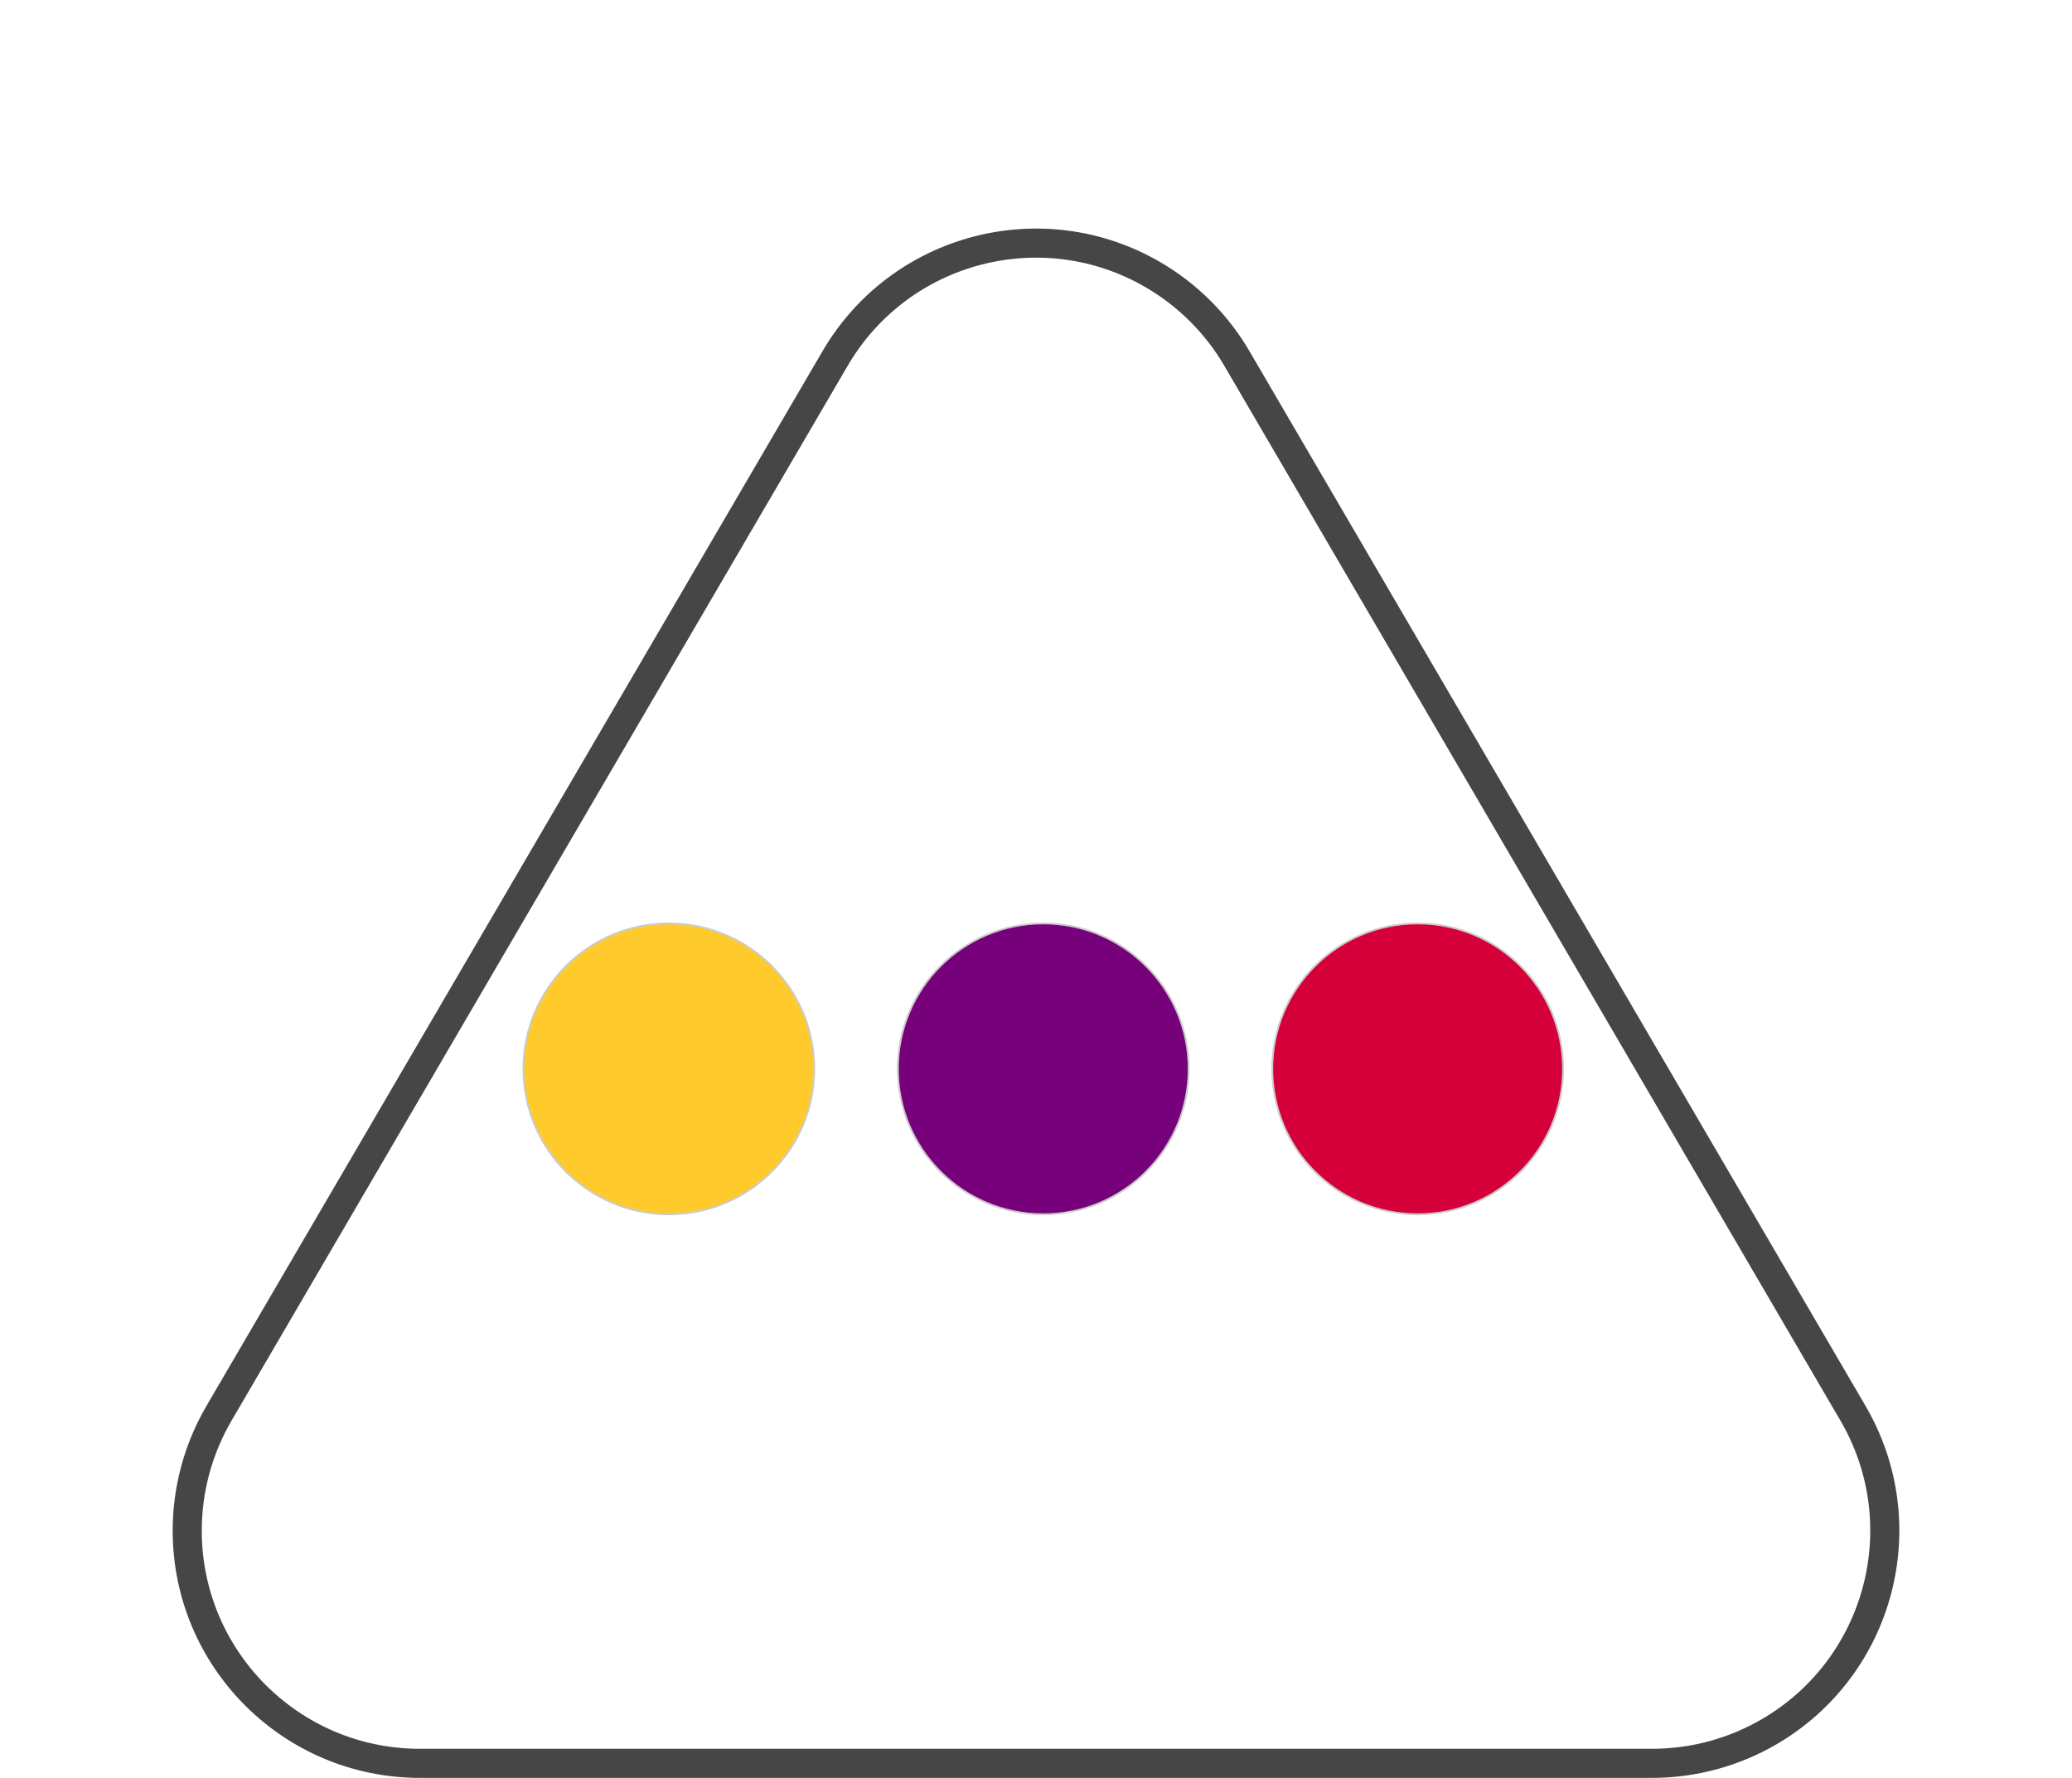 <?xml version="1.0" encoding="UTF-8" standalone="no"?>
<!DOCTYPE svg PUBLIC "-//W3C//DTD SVG 1.1//EN" "http://www.w3.org/Graphics/SVG/1.1/DTD/svg11.dtd">
<svg xmlns:dc="http://purl.org/dc/elements/1.1/" xmlns:xl="http://www.w3.org/1999/xlink" version="1.1" xmlns="http://www.w3.org/2000/svg" viewBox="883.75 395 285 244.513" width="285" height="244.513">
  <defs/>
  <g id="Canvas_1" fill-opacity="1" stroke-dasharray="none" stroke="none" stroke-opacity="1" fill="none">
    <title>Canvas 1</title>
    <g id="Canvas_1: Layer 1">
      <title>Layer 1</title>
      <g id="Graphic_56">
        <path d="M 1110.996 637.513 L 941.503 637.513 C 923.83 637.513 909.503 623.186 909.503 605.513 C 909.503 599.84 911.01 594.27 913.872 589.372 L 998.617 444.3 C 1007.532 429.039 1027.129 423.895 1042.389 432.81 C 1047.144 435.587 1051.102 439.545 1053.879 444.299 L 1138.627 589.372 C 1147.541 604.632 1142.397 624.229 1127.137 633.144 C 1122.239 636.005 1116.668 637.513 1110.996 637.513 Z" stroke="#464646" stroke-linecap="round" stroke-linejoin="round" stroke-width="4"/>
      </g>
      <g id="Graphic_55">
        <circle cx="975.75" cy="542" r="20" fill="#ffcb2c"/>
        <circle cx="975.75" cy="542" r="20" stroke="#cbcbcb" stroke-linecap="round" stroke-linejoin="round" stroke-width=".25"/>
      </g>
      <g id="Graphic_54">
        <circle cx="1078.75" cy="542" r="20" fill="#d5003a"/>
        <circle cx="1078.75" cy="542" r="20" stroke="#cbcbcb" stroke-linecap="round" stroke-linejoin="round" stroke-width=".25"/>
      </g>
      <g id="Graphic_53">
        <circle cx="1027.25" cy="542" r="20" fill="#77007b"/>
        <circle cx="1027.25" cy="542" r="20" stroke="#cbcbcb" stroke-linecap="round" stroke-linejoin="round" stroke-width=".25"/>
      </g>
    </g>
  </g>
</svg>
